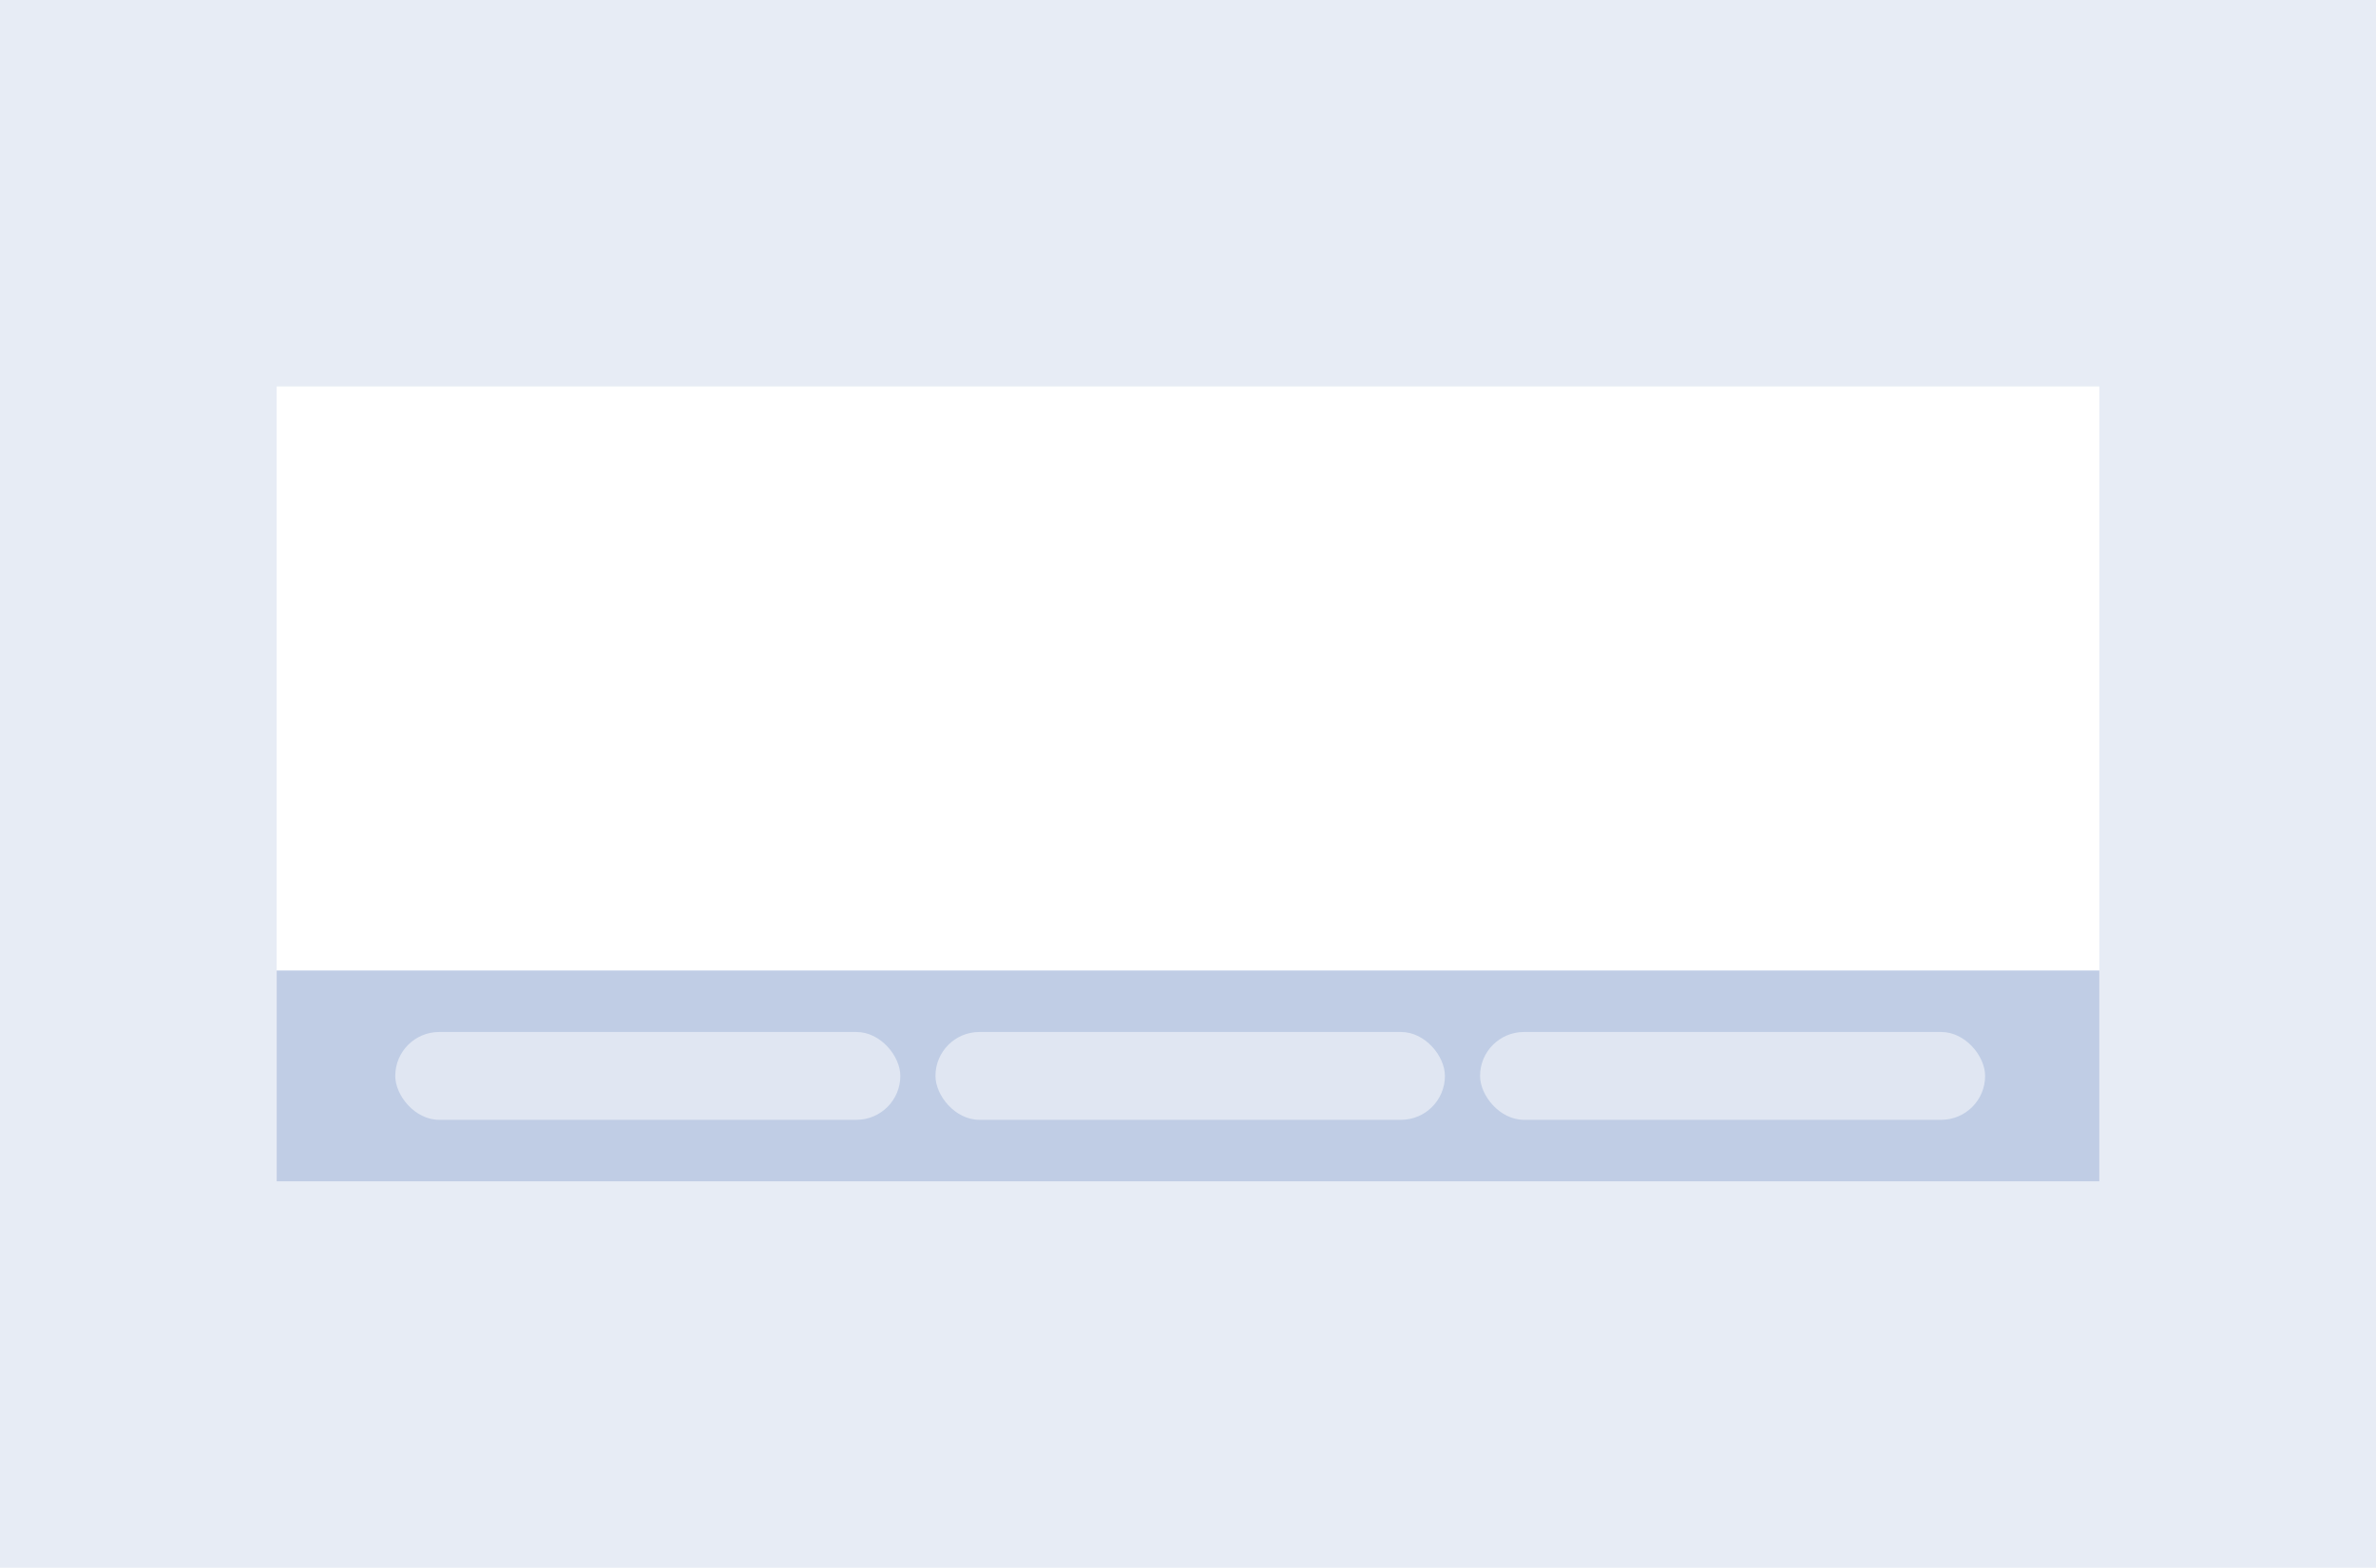 <svg xmlns="http://www.w3.org/2000/svg" width="541" height="357" fill="none"><path fill="#E7ECF5" d="M0 0h541v357H0z"/><path fill="#fff" d="M63 88h415v181H63z"/><path fill="#0C419A" fill-opacity=".26" d="M63 221h415v48H63z"/><rect width="115" height="20" x="90" y="235" fill="#fff" opacity=".5" rx="10"/><rect width="116" height="20" x="213" y="235" fill="#fff" opacity=".5" rx="10"/><rect width="115" height="20" x="337" y="235" fill="#fff" opacity=".5" rx="10"/></svg>
